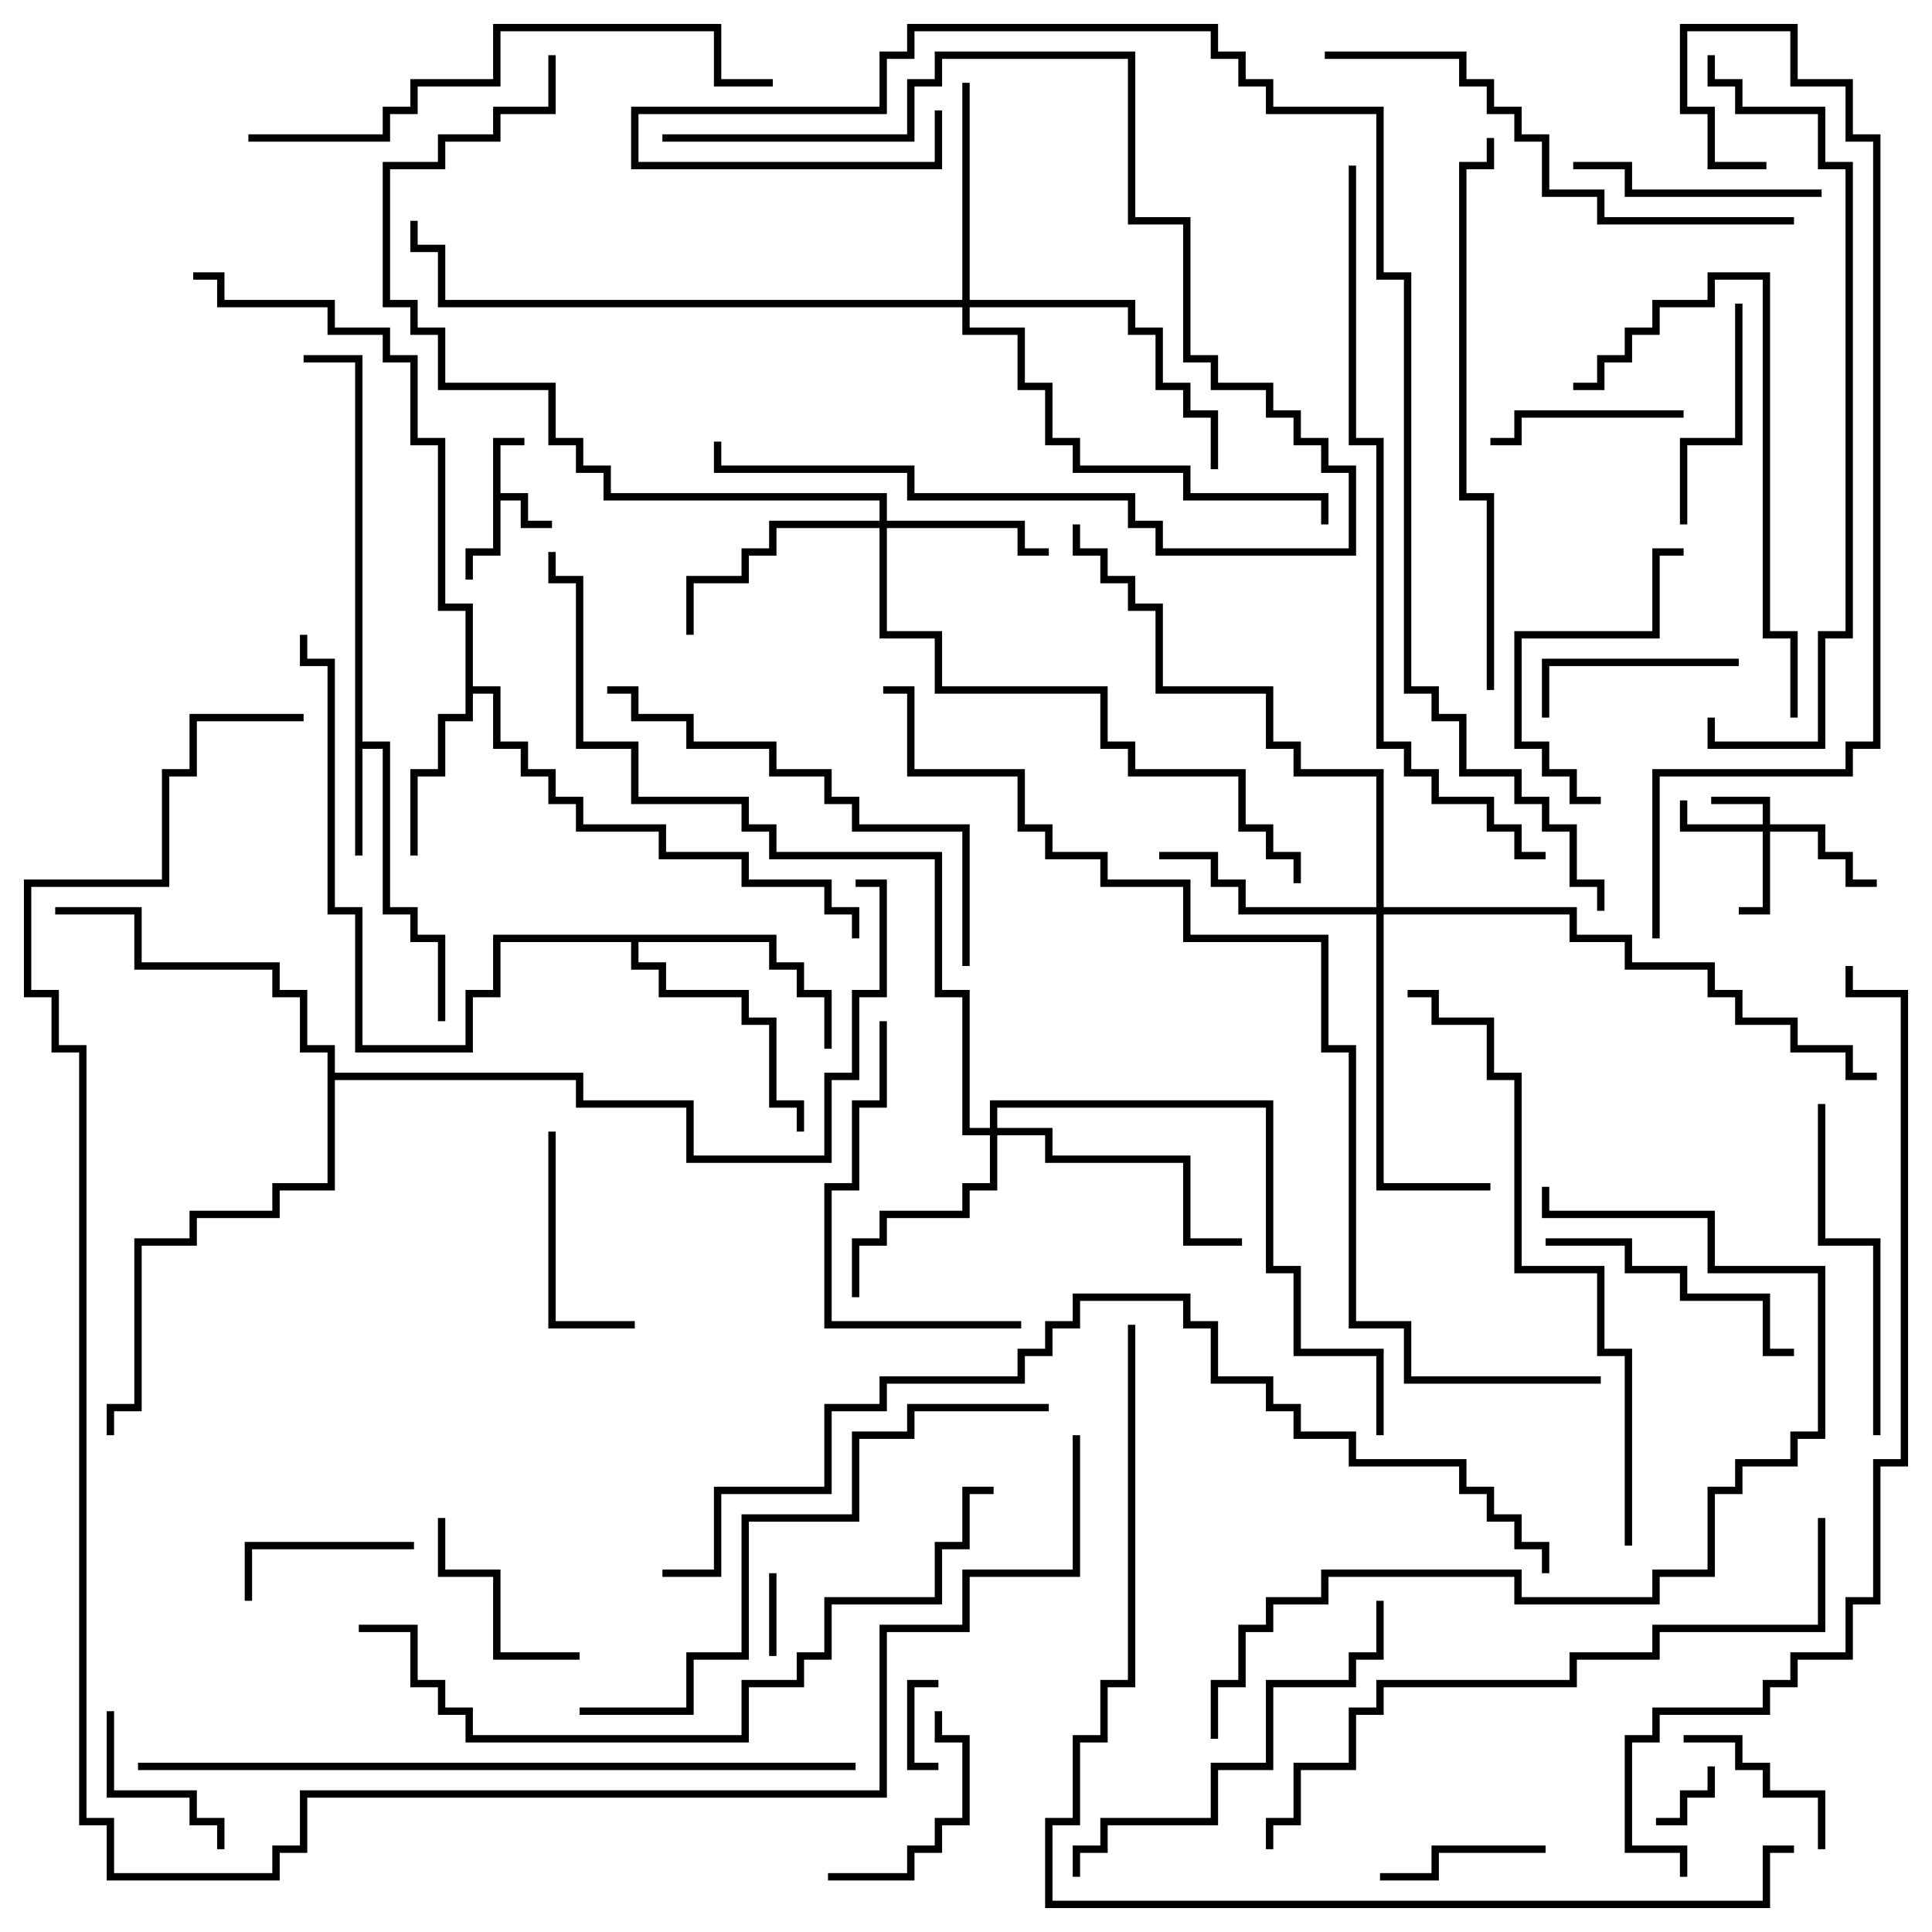 <svg version="1.1" width="105" height="105" xmlns="http://www.w3.org/2000/svg"><path d="M26.8,23.8L28.5,23.8L28.5,24.2L27.2,24.2L27.2,26.8L28.7,26.8L28.7,28.3L30,28.3L30,28.7L28.3,28.7L28.3,27.2L27.2,27.2L27.2,30.2L25.7,30.2L25.7,31.5L25.3,31.5L25.3,29.8L26.8,29.8z" stroke="none"/><path d="M19.3,19.7L16.5,19.7L16.5,19.3L19.7,19.3L19.7,40.3L21.2,40.3L21.2,49.3L22.7,49.3L22.7,50.8L24.2,50.8L24.2,55.5L23.8,55.5L23.8,51.2L22.3,51.2L22.3,49.7L20.8,49.7L20.8,40.7L19.7,40.7L19.7,46.5L19.3,46.5z" stroke="none"/><path d="M25.3,33.2L23.8,33.2L23.8,24.2L22.3,24.2L22.3,19.7L20.8,19.7L20.8,18.2L17.8,18.2L17.8,16.7L11.8,16.7L11.8,15.2L10.5,15.2L10.5,14.8L12.2,14.8L12.2,16.3L18.2,16.3L18.2,17.8L21.2,17.8L21.2,19.3L22.7,19.3L22.7,23.8L24.2,23.8L24.2,32.8L25.7,32.8L25.7,37.3L27.2,37.3L27.2,40.3L28.7,40.3L28.7,41.8L30.2,41.8L30.2,43.3L31.7,43.3L31.7,44.8L36.2,44.8L36.2,46.3L40.7,46.3L40.7,47.8L45.2,47.8L45.2,49.3L46.7,49.3L46.7,51L46.3,51L46.3,49.7L44.8,49.7L44.8,48.2L40.3,48.2L40.3,46.7L35.8,46.7L35.8,45.2L31.3,45.2L31.3,43.7L29.8,43.7L29.8,42.2L28.3,42.2L28.3,40.7L26.8,40.7L26.8,37.7L25.7,37.7L25.7,39.2L24.2,39.2L24.2,42.2L22.7,42.2L22.7,46.5L22.3,46.5L22.3,41.8L23.8,41.8L23.8,38.8L25.3,38.8z" stroke="none"/><path d="M42.2,50.8L42.2,52.3L43.7,52.3L43.7,53.8L45.2,53.8L45.2,57L44.8,57L44.8,54.2L43.3,54.2L43.3,52.7L41.8,52.7L41.8,51.2L34.7,51.2L34.7,52.3L36.2,52.3L36.2,53.8L40.7,53.8L40.7,55.3L42.2,55.3L42.2,59.8L43.7,59.8L43.7,61.5L43.3,61.5L43.3,60.2L41.8,60.2L41.8,55.7L40.3,55.7L40.3,54.2L35.8,54.2L35.8,52.7L34.3,52.7L34.3,51.2L27.2,51.2L27.2,54.2L25.7,54.2L25.7,57.2L19.3,57.2L19.3,49.7L17.8,49.7L17.8,36.2L16.3,36.2L16.3,34.5L16.7,34.5L16.7,35.8L18.2,35.8L18.2,49.3L19.7,49.3L19.7,56.8L25.3,56.8L25.3,53.8L26.8,53.8L26.8,50.8z" stroke="none"/><path d="M17.8,57.2L16.3,57.2L16.3,54.2L14.8,54.2L14.8,52.7L7.3,52.7L7.3,49.7L3,49.7L3,49.3L7.7,49.3L7.7,52.3L15.2,52.3L15.2,53.8L16.7,53.8L16.7,56.8L18.2,56.8L18.2,58.3L31.7,58.3L31.7,59.8L37.7,59.8L37.7,62.8L44.8,62.8L44.8,58.3L46.3,58.3L46.3,53.8L47.8,53.8L47.8,48.2L46.5,48.2L46.5,47.8L48.2,47.8L48.2,54.2L46.7,54.2L46.7,58.7L45.2,58.7L45.2,63.2L37.3,63.2L37.3,60.2L31.3,60.2L31.3,58.7L18.2,58.7L18.2,64.7L15.2,64.7L15.2,66.2L10.7,66.2L10.7,67.7L7.7,67.7L7.7,76.7L6.2,76.7L6.2,78L5.8,78L5.8,76.3L7.3,76.3L7.3,67.3L10.3,67.3L10.3,65.8L14.8,65.8L14.8,64.3L17.8,64.3z" stroke="none"/><path d="M95.8,44.8L95.8,43.7L93,43.7L93,43.3L96.2,43.3L96.2,44.8L99.2,44.8L99.2,46.3L100.7,46.3L100.7,47.8L102,47.8L102,48.2L100.3,48.2L100.3,46.7L98.8,46.7L98.8,45.2L96.2,45.2L96.2,49.7L94.5,49.7L94.5,49.3L95.8,49.3L95.8,45.2L91.3,45.2L91.3,43.5L91.7,43.5L91.7,44.8z" stroke="none"/><path d="M47.8,28.3L47.8,27.2L32.8,27.2L32.8,25.7L31.3,25.7L31.3,24.2L29.8,24.2L29.8,21.2L23.8,21.2L23.8,18.2L22.3,18.2L22.3,16.7L20.8,16.7L20.8,8.8L23.8,8.8L23.8,7.3L26.8,7.3L26.8,5.8L29.8,5.8L29.8,3L30.2,3L30.2,6.2L27.2,6.2L27.2,7.7L24.2,7.7L24.2,9.2L21.2,9.2L21.2,16.3L22.7,16.3L22.7,17.8L24.2,17.8L24.2,20.8L30.2,20.8L30.2,23.8L31.7,23.8L31.7,25.3L33.2,25.3L33.2,26.8L48.2,26.8L48.2,28.3L55.7,28.3L55.7,29.8L57,29.8L57,30.2L55.3,30.2L55.3,28.7L48.2,28.7L48.2,34.3L51.2,34.3L51.2,37.3L60.2,37.3L60.2,40.3L61.7,40.3L61.7,41.8L67.7,41.8L67.7,44.8L69.2,44.8L69.2,46.3L70.7,46.3L70.7,48L70.3,48L70.3,46.7L68.8,46.7L68.8,45.2L67.3,45.2L67.3,42.2L61.3,42.2L61.3,40.7L59.8,40.7L59.8,37.7L50.8,37.7L50.8,34.7L47.8,34.7L47.8,28.7L42.2,28.7L42.2,30.2L40.7,30.2L40.7,31.7L37.7,31.7L37.7,34.5L37.3,34.5L37.3,31.3L40.3,31.3L40.3,29.8L41.8,29.8L41.8,28.3z" stroke="none"/><path d="M53.8,61.3L53.8,59.8L69.2,59.8L69.2,68.8L70.7,68.8L70.7,73.3L75.2,73.3L75.2,78L74.8,78L74.8,73.7L70.3,73.7L70.3,69.2L68.8,69.2L68.8,60.2L54.2,60.2L54.2,61.3L57.2,61.3L57.2,62.8L64.7,62.8L64.7,67.3L67.5,67.3L67.5,67.7L64.3,67.7L64.3,63.2L56.8,63.2L56.8,61.7L54.2,61.7L54.2,64.7L52.7,64.7L52.7,66.2L48.2,66.2L48.2,67.7L46.7,67.7L46.7,70.5L46.3,70.5L46.3,67.3L47.8,67.3L47.8,65.8L52.3,65.8L52.3,64.3L53.8,64.3L53.8,61.7L52.3,61.7L52.3,54.2L50.8,54.2L50.8,46.7L41.8,46.7L41.8,45.2L40.3,45.2L40.3,43.7L34.3,43.7L34.3,40.7L31.3,40.7L31.3,31.7L29.8,31.7L29.8,30L30.2,30L30.2,31.3L31.7,31.3L31.7,40.3L34.7,40.3L34.7,43.3L40.7,43.3L40.7,44.8L42.2,44.8L42.2,46.3L51.2,46.3L51.2,53.8L52.7,53.8L52.7,61.3z" stroke="none"/><path d="M52.3,16.3L52.3,4.5L52.7,4.5L52.7,16.3L61.7,16.3L61.7,17.8L63.2,17.8L63.2,20.8L64.7,20.8L64.7,22.3L66.2,22.3L66.2,25.5L65.8,25.5L65.8,22.7L64.3,22.7L64.3,21.2L62.8,21.2L62.8,18.2L61.3,18.2L61.3,16.7L52.7,16.7L52.7,17.8L55.7,17.8L55.7,20.8L57.2,20.8L57.2,23.8L58.7,23.8L58.7,25.3L64.7,25.3L64.7,26.8L72.2,26.8L72.2,28.5L71.8,28.5L71.8,27.2L64.3,27.2L64.3,25.7L58.3,25.7L58.3,24.2L56.8,24.2L56.8,21.2L55.3,21.2L55.3,18.2L52.3,18.2L52.3,16.7L23.8,16.7L23.8,13.7L22.3,13.7L22.3,12L22.7,12L22.7,13.3L24.2,13.3L24.2,16.3z" stroke="none"/><path d="M74.8,49.3L74.8,42.2L70.3,42.2L70.3,40.7L68.8,40.7L68.8,37.7L62.8,37.7L62.8,33.2L61.3,33.2L61.3,31.7L59.8,31.7L59.8,30.2L58.3,30.2L58.3,28.5L58.7,28.5L58.7,29.8L60.2,29.8L60.2,31.3L61.7,31.3L61.7,32.8L63.2,32.8L63.2,37.3L69.2,37.3L69.2,40.3L70.7,40.3L70.7,41.8L75.2,41.8L75.2,49.3L85.7,49.3L85.7,50.8L88.7,50.8L88.7,52.3L93.2,52.3L93.2,53.8L94.7,53.8L94.7,55.3L97.7,55.3L97.7,56.8L100.7,56.8L100.7,58.3L102,58.3L102,58.7L100.3,58.7L100.3,57.2L97.3,57.2L97.3,55.7L94.3,55.7L94.3,54.2L92.8,54.2L92.8,52.7L88.3,52.7L88.3,51.2L85.3,51.2L85.3,49.7L75.2,49.7L75.2,64.3L81,64.3L81,64.7L74.8,64.7L74.8,49.7L67.3,49.7L67.3,48.2L65.8,48.2L65.8,46.7L63,46.7L63,46.3L66.2,46.3L66.2,47.8L67.7,47.8L67.7,49.3z" stroke="none"/><path d="M90,99.2L90,98.8L91.3,98.8L91.3,97.3L92.8,97.3L92.8,96L93.2,96L93.2,97.7L91.7,97.7L91.7,99.2z" stroke="none"/><path d="M51,95.8L51,96.2L49.3,96.2L49.3,91.3L51,91.3L51,91.7L49.7,91.7L49.7,95.8z" stroke="none"/><path d="M42.2,90L41.8,90L41.8,85.5L42.2,85.5z" stroke="none"/><path d="M84,100.3L84,100.7L78.2,100.7L78.2,102.2L75,102.2L75,101.8L77.8,101.8L77.8,100.3z" stroke="none"/><path d="M22.5,83.8L22.5,84.2L13.7,84.2L13.7,87L13.3,87L13.3,83.8z" stroke="none"/><path d="M91.5,94.7L91.5,94.3L94.7,94.3L94.7,95.8L96.2,95.8L96.2,97.3L99.2,97.3L99.2,100.5L98.8,100.5L98.8,97.7L95.8,97.7L95.8,96.2L94.3,96.2L94.3,94.7z" stroke="none"/><path d="M5.8,93L6.2,93L6.2,97.3L10.7,97.3L10.7,98.8L12.2,98.8L12.2,100.5L11.8,100.5L11.8,99.2L10.3,99.2L10.3,97.7L5.8,97.7z" stroke="none"/><path d="M23.8,82.5L24.2,82.5L24.2,85.3L27.2,85.3L27.2,89.8L31.5,89.8L31.5,90.2L26.8,90.2L26.8,85.7L23.8,85.7z" stroke="none"/><path d="M91.5,22.3L91.5,22.7L82.7,22.7L82.7,24.2L81,24.2L81,23.8L82.3,23.8L82.3,22.3z" stroke="none"/><path d="M45,102.2L45,101.8L49.3,101.8L49.3,100.3L50.8,100.3L50.8,98.8L52.3,98.8L52.3,94.7L50.8,94.7L50.8,93L51.2,93L51.2,94.3L52.7,94.3L52.7,99.2L51.2,99.2L51.2,100.7L49.7,100.7L49.7,102.2z" stroke="none"/><path d="M94.5,35.8L94.5,36.2L84.2,36.2L84.2,39L83.8,39L83.8,35.8z" stroke="none"/><path d="M29.8,61.5L30.2,61.5L30.2,71.8L34.5,71.8L34.5,72.2L29.8,72.2z" stroke="none"/><path d="M94.3,16.5L94.7,16.5L94.7,24.2L91.7,24.2L91.7,28.5L91.3,28.5L91.3,23.8L94.3,23.8z" stroke="none"/><path d="M99,10.3L99,10.7L88.3,10.7L88.3,9.2L85.5,9.2L85.5,8.8L88.7,8.8L88.7,10.3z" stroke="none"/><path d="M87,43.3L87,43.7L85.3,43.7L85.3,42.2L83.8,42.2L83.8,40.7L82.3,40.7L82.3,34.3L89.8,34.3L89.8,29.8L91.5,29.8L91.5,30.2L90.2,30.2L90.2,34.7L82.7,34.7L82.7,40.3L84.2,40.3L84.2,41.8L85.7,41.8L85.7,43.3z" stroke="none"/><path d="M97.5,73.3L97.5,73.7L95.8,73.7L95.8,70.7L91.3,70.7L91.3,69.2L88.3,69.2L88.3,67.7L84,67.7L84,67.3L88.7,67.3L88.7,68.8L91.7,68.8L91.7,70.3L96.2,70.3L96.2,73.3z" stroke="none"/><path d="M36,7.7L36,7.3L49.3,7.3L49.3,4.3L50.8,4.3L50.8,2.8L61.7,2.8L61.7,11.8L64.7,11.8L64.7,19.3L66.2,19.3L66.2,20.8L69.2,20.8L69.2,22.3L70.7,22.3L70.7,23.8L72.2,23.8L72.2,25.3L73.7,25.3L73.7,30.2L62.8,30.2L62.8,28.7L61.3,28.7L61.3,27.2L49.3,27.2L49.3,25.7L38.8,25.7L38.8,24L39.2,24L39.2,25.3L49.7,25.3L49.7,26.8L61.7,26.8L61.7,28.3L63.2,28.3L63.2,29.8L73.3,29.8L73.3,25.7L71.8,25.7L71.8,24.2L70.3,24.2L70.3,22.7L68.8,22.7L68.8,21.2L65.8,21.2L65.8,19.7L64.3,19.7L64.3,12.2L61.3,12.2L61.3,3.2L51.2,3.2L51.2,4.7L49.7,4.7L49.7,7.7z" stroke="none"/><path d="M55.5,71.8L55.5,72.2L44.8,72.2L44.8,64.3L46.3,64.3L46.3,59.8L47.8,59.8L47.8,55.5L48.2,55.5L48.2,60.2L46.7,60.2L46.7,64.7L45.2,64.7L45.2,71.8z" stroke="none"/><path d="M102.2,78L101.8,78L101.8,67.7L98.8,67.7L98.8,60L99.2,60L99.2,67.3L102.2,67.3z" stroke="none"/><path d="M85.5,21.2L85.5,20.8L86.8,20.8L86.8,19.3L88.3,19.3L88.3,17.8L89.8,17.8L89.8,16.3L92.8,16.3L92.8,14.8L96.2,14.8L96.2,34.3L97.7,34.3L97.7,39L97.3,39L97.3,34.7L95.8,34.7L95.8,15.2L93.2,15.2L93.2,16.7L90.2,16.7L90.2,18.2L88.7,18.2L88.7,19.7L87.2,19.7L87.2,21.2z" stroke="none"/><path d="M74.8,87L75.2,87L75.2,90.2L73.7,90.2L73.7,91.7L69.2,91.7L69.2,96.2L66.2,96.2L66.2,99.2L60.2,99.2L60.2,100.7L58.7,100.7L58.7,102L58.3,102L58.3,100.3L59.8,100.3L59.8,98.8L65.8,98.8L65.8,95.8L68.8,95.8L68.8,91.3L73.3,91.3L73.3,89.8L74.8,89.8z" stroke="none"/><path d="M52.7,52.5L52.3,52.5L52.3,45.2L46.3,45.2L46.3,43.7L44.8,43.7L44.8,42.2L41.8,42.2L41.8,40.7L37.3,40.7L37.3,39.2L34.3,39.2L34.3,37.7L33,37.7L33,37.3L34.7,37.3L34.7,38.8L37.7,38.8L37.7,40.3L42.2,40.3L42.2,41.8L45.2,41.8L45.2,43.3L46.7,43.3L46.7,44.8L52.7,44.8z" stroke="none"/><path d="M72,3.2L72,2.8L79.7,2.8L79.7,4.3L81.2,4.3L81.2,5.8L82.7,5.8L82.7,7.3L84.2,7.3L84.2,10.3L87.2,10.3L87.2,11.8L97.5,11.8L97.5,12.2L86.8,12.2L86.8,10.7L83.8,10.7L83.8,7.7L82.3,7.7L82.3,6.2L80.8,6.2L80.8,4.7L79.3,4.7L79.3,3.2z" stroke="none"/><path d="M13.5,7.7L13.5,7.3L20.8,7.3L20.8,5.8L22.3,5.8L22.3,4.3L26.8,4.3L26.8,1.3L39.2,1.3L39.2,4.3L42,4.3L42,4.7L38.8,4.7L38.8,1.7L27.2,1.7L27.2,4.7L22.7,4.7L22.7,6.2L21.2,6.2L21.2,7.7z" stroke="none"/><path d="M81.2,37.5L80.8,37.5L80.8,27.2L79.3,27.2L79.3,8.8L80.8,8.8L80.8,7.5L81.2,7.5L81.2,9.2L79.7,9.2L79.7,26.8L81.2,26.8z" stroke="none"/><path d="M57,76.3L57,76.7L49.7,76.7L49.7,78.2L46.7,78.2L46.7,82.7L40.7,82.7L40.7,90.2L37.7,90.2L37.7,93.2L31.5,93.2L31.5,92.8L37.3,92.8L37.3,89.8L40.3,89.8L40.3,82.3L46.3,82.3L46.3,77.8L49.3,77.8L49.3,76.3z" stroke="none"/><path d="M88.7,84L88.3,84L88.3,73.7L86.8,73.7L86.8,69.2L82.3,69.2L82.3,58.7L80.8,58.7L80.8,55.7L77.8,55.7L77.8,54.2L76.5,54.2L76.5,53.8L78.2,53.8L78.2,55.3L81.2,55.3L81.2,58.3L82.7,58.3L82.7,68.8L87.2,68.8L87.2,73.3L88.7,73.3z" stroke="none"/><path d="M66.2,94.5L65.8,94.5L65.8,91.3L67.3,91.3L67.3,88.3L68.8,88.3L68.8,86.8L71.8,86.8L71.8,85.3L82.7,85.3L82.7,86.8L89.8,86.8L89.8,85.3L92.8,85.3L92.8,80.8L94.3,80.8L94.3,79.3L97.3,79.3L97.3,77.8L98.8,77.8L98.8,69.2L92.8,69.2L92.8,66.2L83.8,66.2L83.8,64.5L84.2,64.5L84.2,65.8L93.2,65.8L93.2,68.8L99.2,68.8L99.2,78.2L97.7,78.2L97.7,79.7L94.7,79.7L94.7,81.2L93.2,81.2L93.2,85.7L90.2,85.7L90.2,87.2L82.3,87.2L82.3,85.7L72.2,85.7L72.2,87.2L69.2,87.2L69.2,88.7L67.7,88.7L67.7,91.7L66.2,91.7z" stroke="none"/><path d="M98.8,82.5L99.2,82.5L99.2,88.7L90.2,88.7L90.2,90.2L85.7,90.2L85.7,91.7L75.2,91.7L75.2,93.2L73.7,93.2L73.7,96.2L70.7,96.2L70.7,99.2L69.2,99.2L69.2,100.5L68.8,100.5L68.8,98.8L70.3,98.8L70.3,95.8L73.3,95.8L73.3,92.8L74.8,92.8L74.8,91.3L85.3,91.3L85.3,89.8L89.8,89.8L89.8,88.3L98.8,88.3z" stroke="none"/><path d="M54,80.8L54,81.2L52.7,81.2L52.7,84.2L51.2,84.2L51.2,87.2L45.2,87.2L45.2,90.2L43.7,90.2L43.7,91.7L40.7,91.7L40.7,94.7L25.3,94.7L25.3,93.2L23.8,93.2L23.8,91.7L22.3,91.7L22.3,88.7L19.5,88.7L19.5,88.3L22.7,88.3L22.7,91.3L24.2,91.3L24.2,92.8L25.7,92.8L25.7,94.3L40.3,94.3L40.3,91.3L43.3,91.3L43.3,89.8L44.8,89.8L44.8,86.8L50.8,86.8L50.8,83.8L52.3,83.8L52.3,80.8z" stroke="none"/><path d="M92.8,3L93.2,3L93.2,4.3L94.7,4.3L94.7,5.8L99.2,5.8L99.2,8.8L100.7,8.8L100.7,34.7L99.2,34.7L99.2,40.7L92.8,40.7L92.8,39L93.2,39L93.2,40.3L98.8,40.3L98.8,34.3L100.3,34.3L100.3,9.2L98.8,9.2L98.8,6.2L94.3,6.2L94.3,4.7L92.8,4.7z" stroke="none"/><path d="M73.3,9L73.7,9L73.7,23.8L75.2,23.8L75.2,40.3L76.7,40.3L76.7,41.8L78.2,41.8L78.2,43.3L81.2,43.3L81.2,44.8L82.7,44.8L82.7,46.3L84,46.3L84,46.7L82.3,46.7L82.3,45.2L80.8,45.2L80.8,43.7L77.8,43.7L77.8,42.2L76.3,42.2L76.3,40.7L74.8,40.7L74.8,24.2L73.3,24.2z" stroke="none"/><path d="M7.5,96.2L7.5,95.8L46.5,95.8L46.5,96.2z" stroke="none"/><path d="M96,8.8L96,9.2L92.8,9.2L92.8,6.2L91.3,6.2L91.3,1.3L97.7,1.3L97.7,4.3L100.7,4.3L100.7,7.3L102.2,7.3L102.2,40.7L100.7,40.7L100.7,42.2L90.2,42.2L90.2,51L89.8,51L89.8,41.8L100.3,41.8L100.3,40.3L101.8,40.3L101.8,7.7L100.3,7.7L100.3,4.7L97.3,4.7L97.3,1.7L91.7,1.7L91.7,5.8L93.2,5.8L93.2,8.8z" stroke="none"/><path d="M61.3,72L61.7,72L61.7,91.7L60.2,91.7L60.2,94.7L58.7,94.7L58.7,99.2L57.2,99.2L57.2,103.3L95.8,103.3L95.8,100.3L97.5,100.3L97.5,100.7L96.2,100.7L96.2,103.7L56.8,103.7L56.8,98.8L58.3,98.8L58.3,94.3L59.8,94.3L59.8,91.3L61.3,91.3z" stroke="none"/><path d="M36,85.7L36,85.3L38.8,85.3L38.8,80.8L44.8,80.8L44.8,76.3L47.8,76.3L47.8,74.8L55.3,74.8L55.3,73.3L56.8,73.3L56.8,71.8L58.3,71.8L58.3,70.3L64.7,70.3L64.7,71.8L66.2,71.8L66.2,74.8L69.2,74.8L69.2,76.3L70.7,76.3L70.7,77.8L73.7,77.8L73.7,79.3L79.7,79.3L79.7,80.8L81.2,80.8L81.2,82.3L82.7,82.3L82.7,83.8L84.2,83.8L84.2,85.5L83.8,85.5L83.8,84.2L82.3,84.2L82.3,82.7L80.8,82.7L80.8,81.2L79.3,81.2L79.3,79.7L73.3,79.7L73.3,78.2L70.3,78.2L70.3,76.7L68.8,76.7L68.8,75.2L65.8,75.2L65.8,72.2L64.3,72.2L64.3,70.7L58.7,70.7L58.7,72.2L57.2,72.2L57.2,73.7L55.7,73.7L55.7,75.2L48.2,75.2L48.2,76.7L45.2,76.7L45.2,81.2L39.2,81.2L39.2,85.7z" stroke="none"/><path d="M91.7,102L91.3,102L91.3,100.7L88.3,100.7L88.3,94.3L89.8,94.3L89.8,92.8L95.8,92.8L95.8,91.3L97.3,91.3L97.3,89.8L100.3,89.8L100.3,86.8L101.8,86.8L101.8,79.3L103.3,79.3L103.3,54.2L100.3,54.2L100.3,52.5L100.7,52.5L100.7,53.8L103.7,53.8L103.7,79.7L102.2,79.7L102.2,87.2L100.7,87.2L100.7,90.2L97.7,90.2L97.7,91.7L96.2,91.7L96.2,93.2L90.2,93.2L90.2,94.7L88.7,94.7L88.7,100.3L91.7,100.3z" stroke="none"/><path d="M87,74.8L87,75.2L76.3,75.2L76.3,72.2L73.3,72.2L73.3,57.2L71.8,57.2L71.8,51.2L64.3,51.2L64.3,48.2L59.8,48.2L59.8,46.7L56.8,46.7L56.8,45.2L55.3,45.2L55.3,42.2L49.3,42.2L49.3,37.7L48,37.7L48,37.3L49.7,37.3L49.7,41.8L55.7,41.8L55.7,44.8L57.2,44.8L57.2,46.3L60.2,46.3L60.2,47.8L64.7,47.8L64.7,50.8L72.2,50.8L72.2,56.8L73.7,56.8L73.7,71.8L76.7,71.8L76.7,74.8z" stroke="none"/><path d="M50.8,6L51.2,6L51.2,9.2L34.3,9.2L34.3,5.8L47.8,5.8L47.8,2.8L49.3,2.8L49.3,1.3L66.2,1.3L66.2,2.8L67.7,2.8L67.7,4.3L69.2,4.3L69.2,5.8L75.2,5.8L75.2,14.8L76.7,14.8L76.7,37.3L78.2,37.3L78.2,38.8L79.7,38.8L79.7,41.8L82.7,41.8L82.7,43.3L84.2,43.3L84.2,44.8L85.7,44.8L85.7,47.8L87.2,47.8L87.2,49.5L86.8,49.5L86.8,48.2L85.3,48.2L85.3,45.2L83.8,45.2L83.8,43.7L82.3,43.7L82.3,42.2L79.3,42.2L79.3,39.2L77.8,39.2L77.8,37.7L76.3,37.7L76.3,15.2L74.8,15.2L74.8,6.2L68.8,6.2L68.8,4.7L67.3,4.7L67.3,3.2L65.8,3.2L65.8,1.7L49.7,1.7L49.7,3.2L48.2,3.2L48.2,6.2L34.7,6.2L34.7,8.8L50.8,8.8z" stroke="none"/><path d="M58.3,78L58.7,78L58.7,85.7L52.7,85.7L52.7,88.7L48.2,88.7L48.2,97.7L16.7,97.7L16.7,100.7L15.2,100.7L15.2,102.2L5.8,102.2L5.8,99.2L4.3,99.2L4.3,57.2L2.8,57.2L2.8,54.2L1.3,54.2L1.3,47.8L8.8,47.8L8.8,41.8L10.3,41.8L10.3,38.8L16.5,38.8L16.5,39.2L10.7,39.2L10.7,42.2L9.2,42.2L9.2,48.2L1.7,48.2L1.7,53.8L3.2,53.8L3.2,56.8L4.7,56.8L4.7,98.8L6.2,98.8L6.2,101.8L14.8,101.8L14.8,100.3L16.3,100.3L16.3,97.3L47.8,97.3L47.8,88.3L52.3,88.3L52.3,85.3L58.3,85.3z" stroke="none"/></svg>